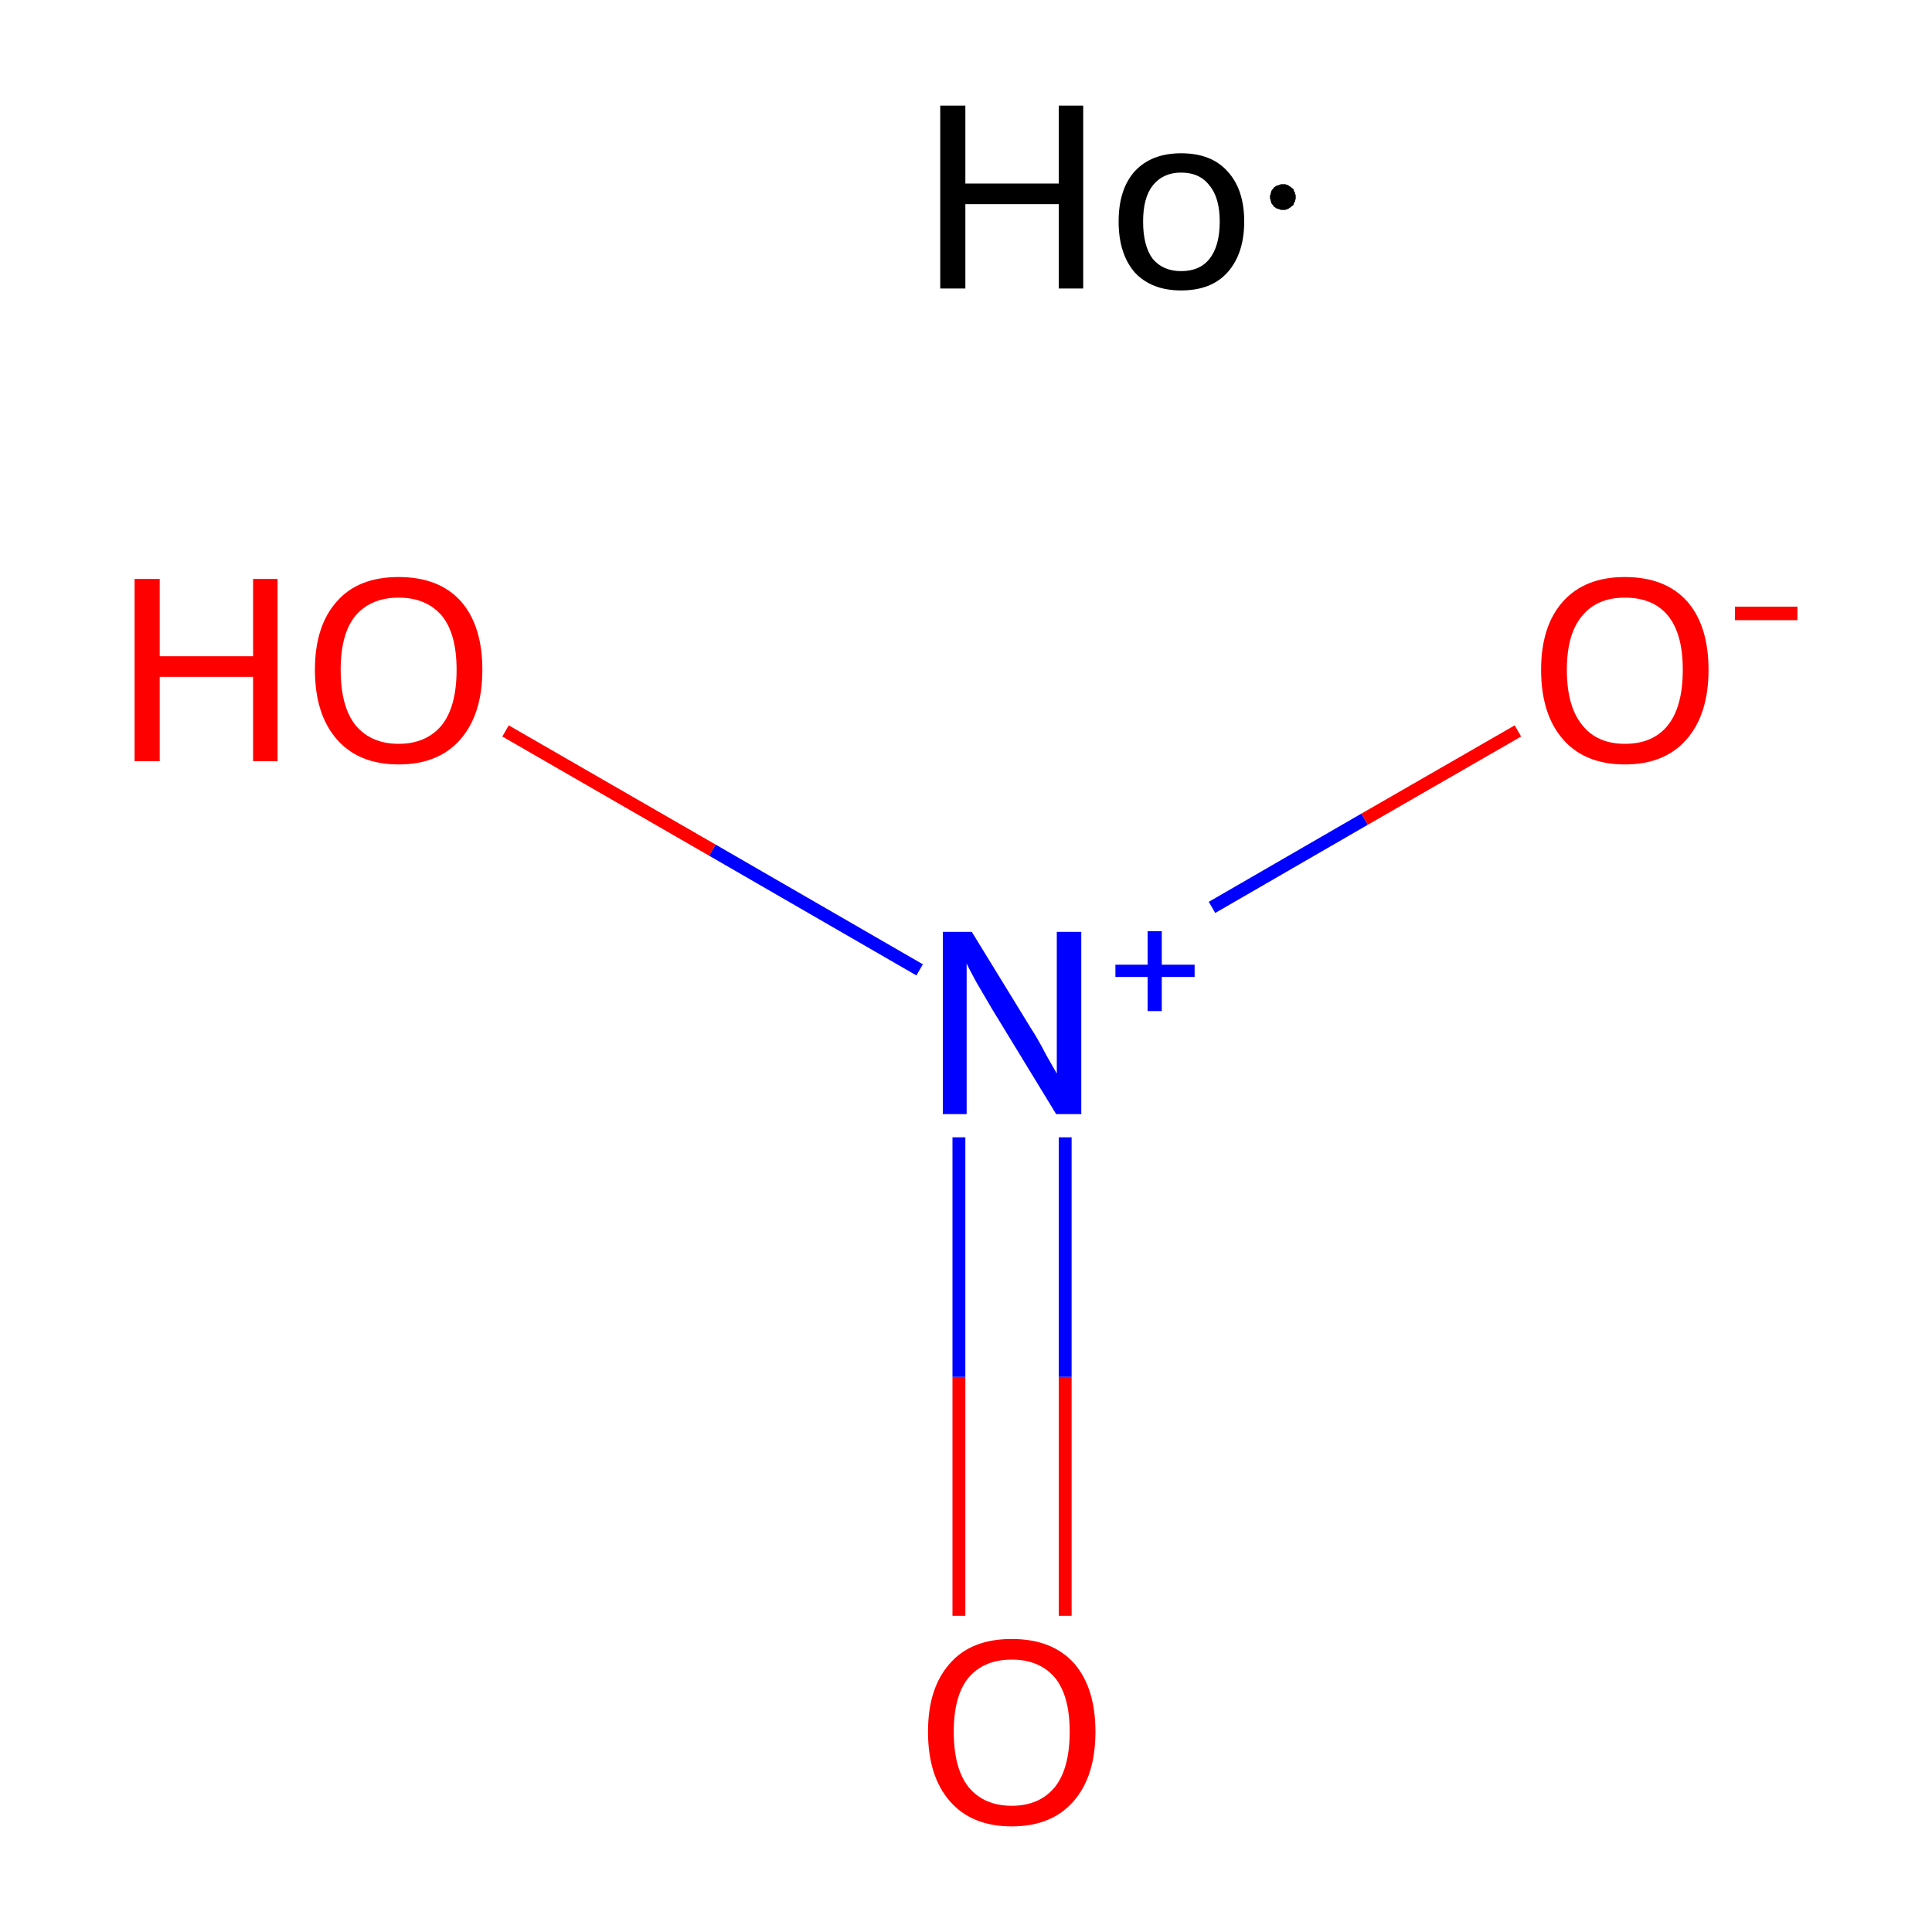 <?xml version='1.0' encoding='iso-8859-1'?>
<svg version='1.1' baseProfile='full'
              xmlns='http://www.w3.org/2000/svg'
                      xmlns:rdkit='http://www.rdkit.org/xml'
                      xmlns:xlink='http://www.w3.org/1999/xlink'
                  xml:space='preserve'
width='300px' height='300px' viewBox='0 0 300 300'>
<!-- END OF HEADER -->
<rect style='opacity:1.0;fill:#FFFFFF;stroke:none' width='300.0' height='300.0' x='0.0' y='0.0'> </rect>
<path class='bond-0 atom-0 atom-1' d='M 148.9,250.9 L 148.9,213.8' style='fill:none;fill-rule:evenodd;stroke:#FF0000;stroke-width:2.0px;stroke-linecap:butt;stroke-linejoin:miter;stroke-opacity:1' />
<path class='bond-0 atom-0 atom-1' d='M 148.9,213.8 L 148.9,176.6' style='fill:none;fill-rule:evenodd;stroke:#0000FF;stroke-width:2.0px;stroke-linecap:butt;stroke-linejoin:miter;stroke-opacity:1' />
<path class='bond-0 atom-0 atom-1' d='M 165.4,250.9 L 165.4,213.8' style='fill:none;fill-rule:evenodd;stroke:#FF0000;stroke-width:2.0px;stroke-linecap:butt;stroke-linejoin:miter;stroke-opacity:1' />
<path class='bond-0 atom-0 atom-1' d='M 165.4,213.8 L 165.4,176.6' style='fill:none;fill-rule:evenodd;stroke:#0000FF;stroke-width:2.0px;stroke-linecap:butt;stroke-linejoin:miter;stroke-opacity:1' />
<path class='bond-1 atom-1 atom-2' d='M 188.2,140.9 L 211.9,127.2' style='fill:none;fill-rule:evenodd;stroke:#0000FF;stroke-width:2.0px;stroke-linecap:butt;stroke-linejoin:miter;stroke-opacity:1' />
<path class='bond-1 atom-1 atom-2' d='M 211.9,127.2 L 235.7,113.5' style='fill:none;fill-rule:evenodd;stroke:#FF0000;stroke-width:2.0px;stroke-linecap:butt;stroke-linejoin:miter;stroke-opacity:1' />
<path class='bond-2 atom-1 atom-3' d='M 142.8,150.6 L 110.6,132.0' style='fill:none;fill-rule:evenodd;stroke:#0000FF;stroke-width:2.0px;stroke-linecap:butt;stroke-linejoin:miter;stroke-opacity:1' />
<path class='bond-2 atom-1 atom-3' d='M 110.6,132.0 L 78.5,113.5' style='fill:none;fill-rule:evenodd;stroke:#FF0000;stroke-width:2.0px;stroke-linecap:butt;stroke-linejoin:miter;stroke-opacity:1' />
<path class='atom-0' d='M 144.1 268.9
Q 144.1 262.1, 147.5 258.3
Q 150.8 254.5, 157.1 254.5
Q 163.4 254.5, 166.8 258.3
Q 170.1 262.1, 170.1 268.9
Q 170.1 275.8, 166.7 279.7
Q 163.3 283.6, 157.1 283.6
Q 150.9 283.6, 147.5 279.7
Q 144.1 275.8, 144.1 268.9
M 157.1 280.4
Q 161.4 280.4, 163.8 277.5
Q 166.1 274.6, 166.1 268.9
Q 166.1 263.3, 163.8 260.5
Q 161.4 257.7, 157.1 257.7
Q 152.8 257.7, 150.4 260.5
Q 148.1 263.3, 148.1 268.9
Q 148.1 274.6, 150.4 277.5
Q 152.8 280.4, 157.1 280.4
' fill='#FF0000'/>
<path class='atom-1' d='M 150.9 144.7
L 160.1 159.7
Q 161.1 161.2, 162.5 163.9
Q 164.0 166.5, 164.1 166.7
L 164.1 144.7
L 167.9 144.7
L 167.9 173.0
L 164.0 173.0
L 154.0 156.6
Q 152.9 154.7, 151.6 152.5
Q 150.4 150.3, 150.1 149.6
L 150.1 173.0
L 146.4 173.0
L 146.4 144.7
L 150.9 144.7
' fill='#0000FF'/>
<path class='atom-1' d='M 173.2 149.8
L 178.2 149.8
L 178.2 144.6
L 180.4 144.6
L 180.4 149.8
L 185.5 149.8
L 185.5 151.7
L 180.4 151.7
L 180.4 157.0
L 178.2 157.0
L 178.2 151.7
L 173.2 151.7
L 173.2 149.8
' fill='#0000FF'/>
<path class='atom-2' d='M 239.3 104.0
Q 239.3 97.2, 242.7 93.4
Q 246.1 89.6, 252.3 89.6
Q 258.6 89.6, 262.0 93.4
Q 265.3 97.2, 265.3 104.0
Q 265.3 110.9, 261.9 114.8
Q 258.5 118.7, 252.3 118.7
Q 246.1 118.7, 242.7 114.8
Q 239.3 110.9, 239.3 104.0
M 252.3 115.5
Q 256.7 115.5, 259.0 112.6
Q 261.3 109.7, 261.3 104.0
Q 261.3 98.4, 259.0 95.6
Q 256.7 92.8, 252.3 92.8
Q 248.0 92.8, 245.7 95.6
Q 243.3 98.4, 243.3 104.0
Q 243.3 109.7, 245.7 112.6
Q 248.0 115.5, 252.3 115.5
' fill='#FF0000'/>
<path class='atom-2' d='M 269.4 94.2
L 279.1 94.2
L 279.1 96.3
L 269.4 96.3
L 269.4 94.2
' fill='#FF0000'/>
<path class='atom-3' d='M 20.9 89.9
L 24.8 89.9
L 24.8 101.9
L 39.3 101.9
L 39.3 89.9
L 43.1 89.9
L 43.1 118.2
L 39.3 118.2
L 39.3 105.1
L 24.8 105.1
L 24.8 118.2
L 20.9 118.2
L 20.9 89.9
' fill='#FF0000'/>
<path class='atom-3' d='M 48.9 104.0
Q 48.9 97.2, 52.3 93.4
Q 55.6 89.6, 61.9 89.6
Q 68.2 89.6, 71.6 93.4
Q 74.9 97.2, 74.9 104.0
Q 74.9 110.9, 71.5 114.8
Q 68.1 118.7, 61.9 118.7
Q 55.7 118.7, 52.3 114.8
Q 48.9 110.9, 48.9 104.0
M 61.9 115.5
Q 66.2 115.5, 68.6 112.6
Q 70.9 109.7, 70.9 104.0
Q 70.9 98.4, 68.6 95.6
Q 66.2 92.8, 61.9 92.8
Q 57.6 92.8, 55.2 95.6
Q 52.9 98.4, 52.9 104.0
Q 52.9 109.7, 55.2 112.6
Q 57.6 115.5, 61.9 115.5
' fill='#FF0000'/>
<path class='atom-4' d='M 146.0 16.4
L 149.9 16.4
L 149.9 28.5
L 164.4 28.5
L 164.4 16.4
L 168.2 16.4
L 168.2 44.8
L 164.4 44.8
L 164.4 31.7
L 149.9 31.7
L 149.9 44.8
L 146.0 44.8
L 146.0 16.4
' fill='#000000'/>
<path class='atom-4' d='M 173.7 34.4
Q 173.7 29.4, 176.2 26.6
Q 178.8 23.8, 183.4 23.8
Q 188.1 23.8, 190.6 26.6
Q 193.2 29.4, 193.2 34.4
Q 193.2 39.4, 190.6 42.3
Q 188.1 45.1, 183.4 45.1
Q 178.8 45.1, 176.2 42.3
Q 173.7 39.4, 173.7 34.4
M 177.5 34.4
Q 177.5 38.2, 179.0 40.2
Q 180.6 42.1, 183.4 42.1
Q 186.3 42.1, 187.8 40.2
Q 189.4 38.2, 189.4 34.4
Q 189.4 30.7, 187.8 28.8
Q 186.3 26.8, 183.4 26.8
Q 180.6 26.8, 179.0 28.8
Q 177.5 30.7, 177.5 34.4
' fill='#000000'/>
<path class='atom-4' d='M 201.2,30.6 L 201.2,30.8 L 201.2,30.9 L 201.1,31.1 L 201.1,31.3 L 201.0,31.4 L 200.9,31.6 L 200.9,31.7 L 200.8,31.9 L 200.6,32.0 L 200.5,32.1 L 200.4,32.2 L 200.2,32.3 L 200.1,32.4 L 199.9,32.5 L 199.8,32.5 L 199.6,32.6 L 199.4,32.6 L 199.2,32.6 L 199.1,32.6 L 198.9,32.6 L 198.7,32.5 L 198.6,32.5 L 198.4,32.4 L 198.3,32.4 L 198.1,32.3 L 198.0,32.2 L 197.8,32.1 L 197.7,31.9 L 197.6,31.8 L 197.5,31.7 L 197.4,31.5 L 197.4,31.4 L 197.3,31.2 L 197.3,31.0 L 197.2,30.9 L 197.2,30.7 L 197.2,30.5 L 197.2,30.3 L 197.3,30.2 L 197.3,30.0 L 197.4,29.8 L 197.4,29.7 L 197.5,29.5 L 197.6,29.4 L 197.7,29.3 L 197.8,29.1 L 198.0,29.0 L 198.1,28.9 L 198.3,28.8 L 198.4,28.8 L 198.6,28.7 L 198.7,28.7 L 198.9,28.6 L 199.1,28.6 L 199.2,28.6 L 199.4,28.6 L 199.6,28.6 L 199.8,28.7 L 199.9,28.7 L 200.1,28.8 L 200.2,28.9 L 200.4,29.0 L 200.5,29.1 L 200.6,29.2 L 200.8,29.3 L 200.9,29.5 L 200.9,29.6 L 201.0,29.8 L 201.1,29.9 L 201.1,30.1 L 201.2,30.3 L 201.2,30.4 L 201.2,30.6 L 199.2,30.6 Z' style='fill:#000000;fill-rule:evenodd;fill-opacity:1;stroke:#000000;stroke-width:0.0px;stroke-linecap:butt;stroke-linejoin:miter;stroke-miterlimit:10;stroke-opacity:1;' />
</svg>
